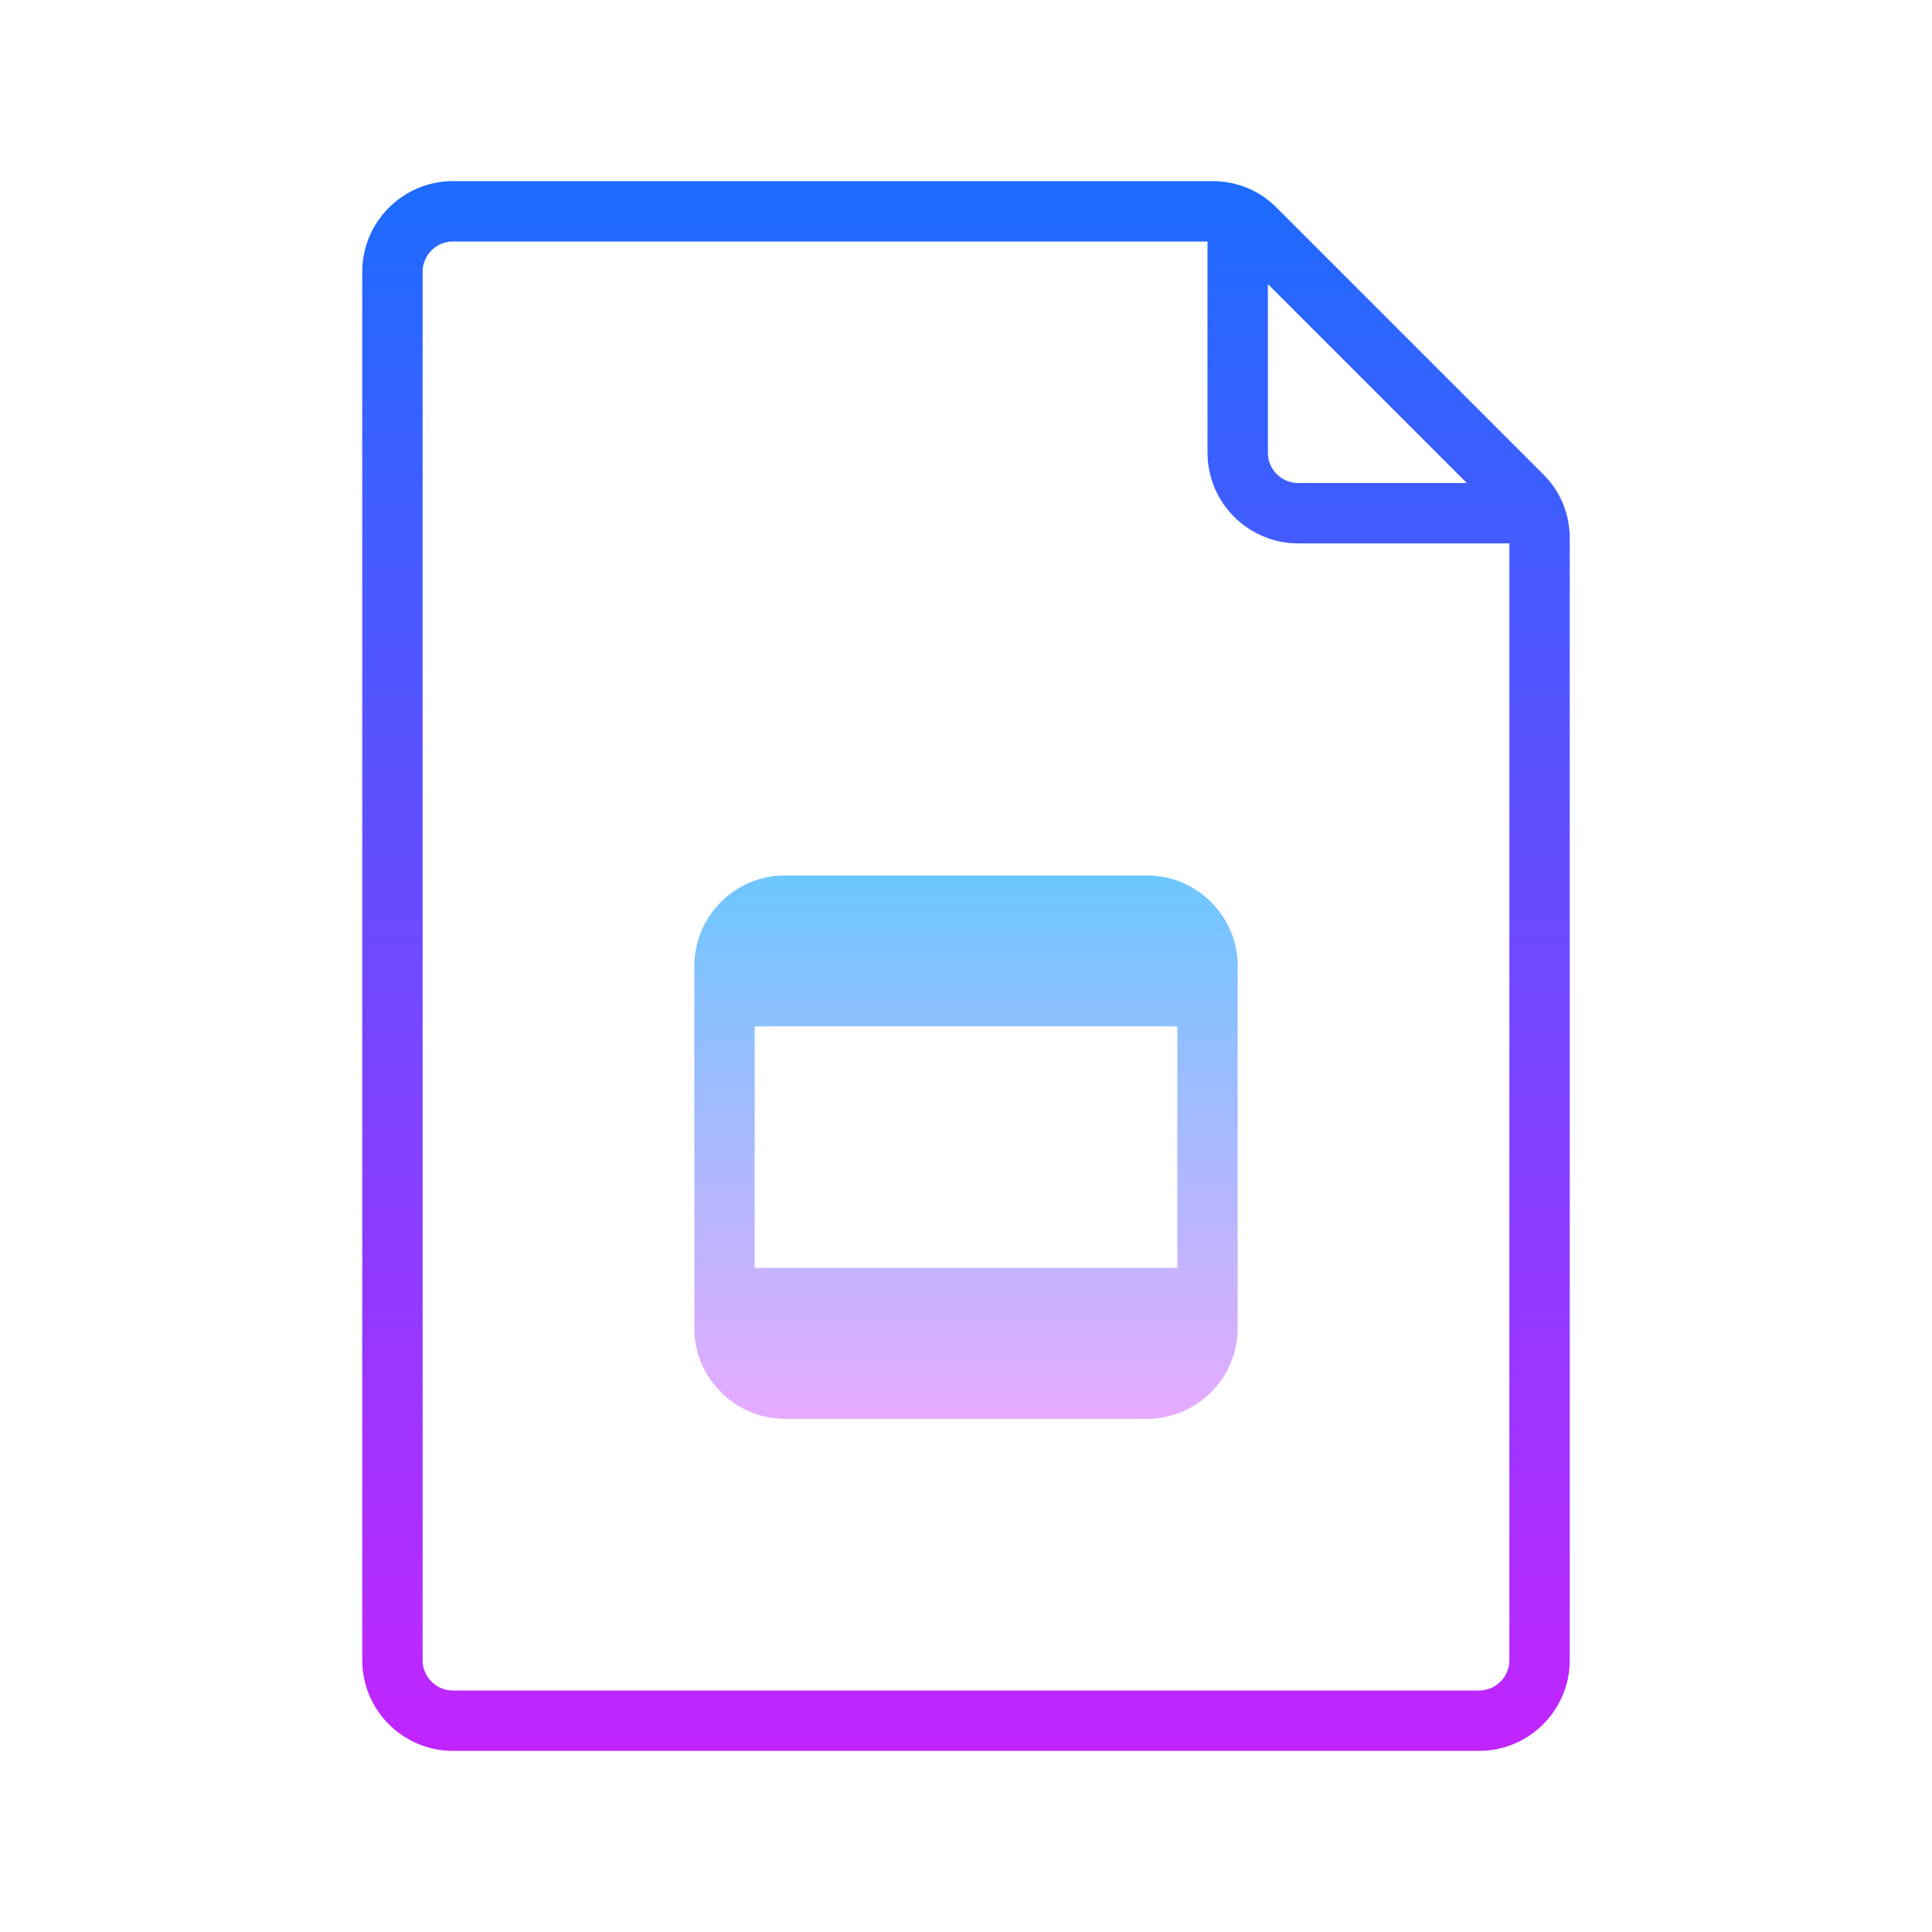<svg xmlns="http://www.w3.org/2000/svg" viewBox="0 0 64 64" width="64px" height="64px"><linearGradient id="zc3LIDd~ec2M6fbh_KhWTa" x1="32" x2="32" y1="29" y2="47" gradientUnits="userSpaceOnUse" spreadMethod="reflect"><stop offset="0" stop-color="#6dc7ff"/><stop offset="1" stop-color="#e6abff"/></linearGradient><path fill="url(#zc3LIDd~ec2M6fbh_KhWTa)" d="M38,29H26c-1.65,0-3,1.35-3,3v12c0,1.65,1.35,3,3,3h12c1.65,0,3-1.35,3-3V32 C41,30.35,39.65,29,38,29z M39,42H25v-8h14V42z"/><linearGradient id="zc3LIDd~ec2M6fbh_KhWTb" x1="32" x2="32" y1="-1019" y2="-963.988" gradientTransform="translate(0 1024)" gradientUnits="userSpaceOnUse" spreadMethod="reflect"><stop offset="0" stop-color="#1a6dff"/><stop offset="1" stop-color="#c822ff"/></linearGradient><path fill="url(#zc3LIDd~ec2M6fbh_KhWTb)" d="M51.12,15.71l-8.83-8.83C41.73,6.31,40.97,6,40.17,6H15c-1.65,0-3,1.35-3,3v46 c0,1.65,1.35,3,3,3h34c1.65,0,3-1.35,3-3V17.83C52,17.03,51.69,16.27,51.12,15.71z M42,9.41L48.59,16H43c-0.55,0-1-0.45-1-1V9.41z M50,55c0,0.55-0.45,1-1,1H15c-0.55,0-1-0.45-1-1V9c0-0.55,0.45-1,1-1h25v7c0,1.65,1.35,3,3,3h7V55z"/></svg>